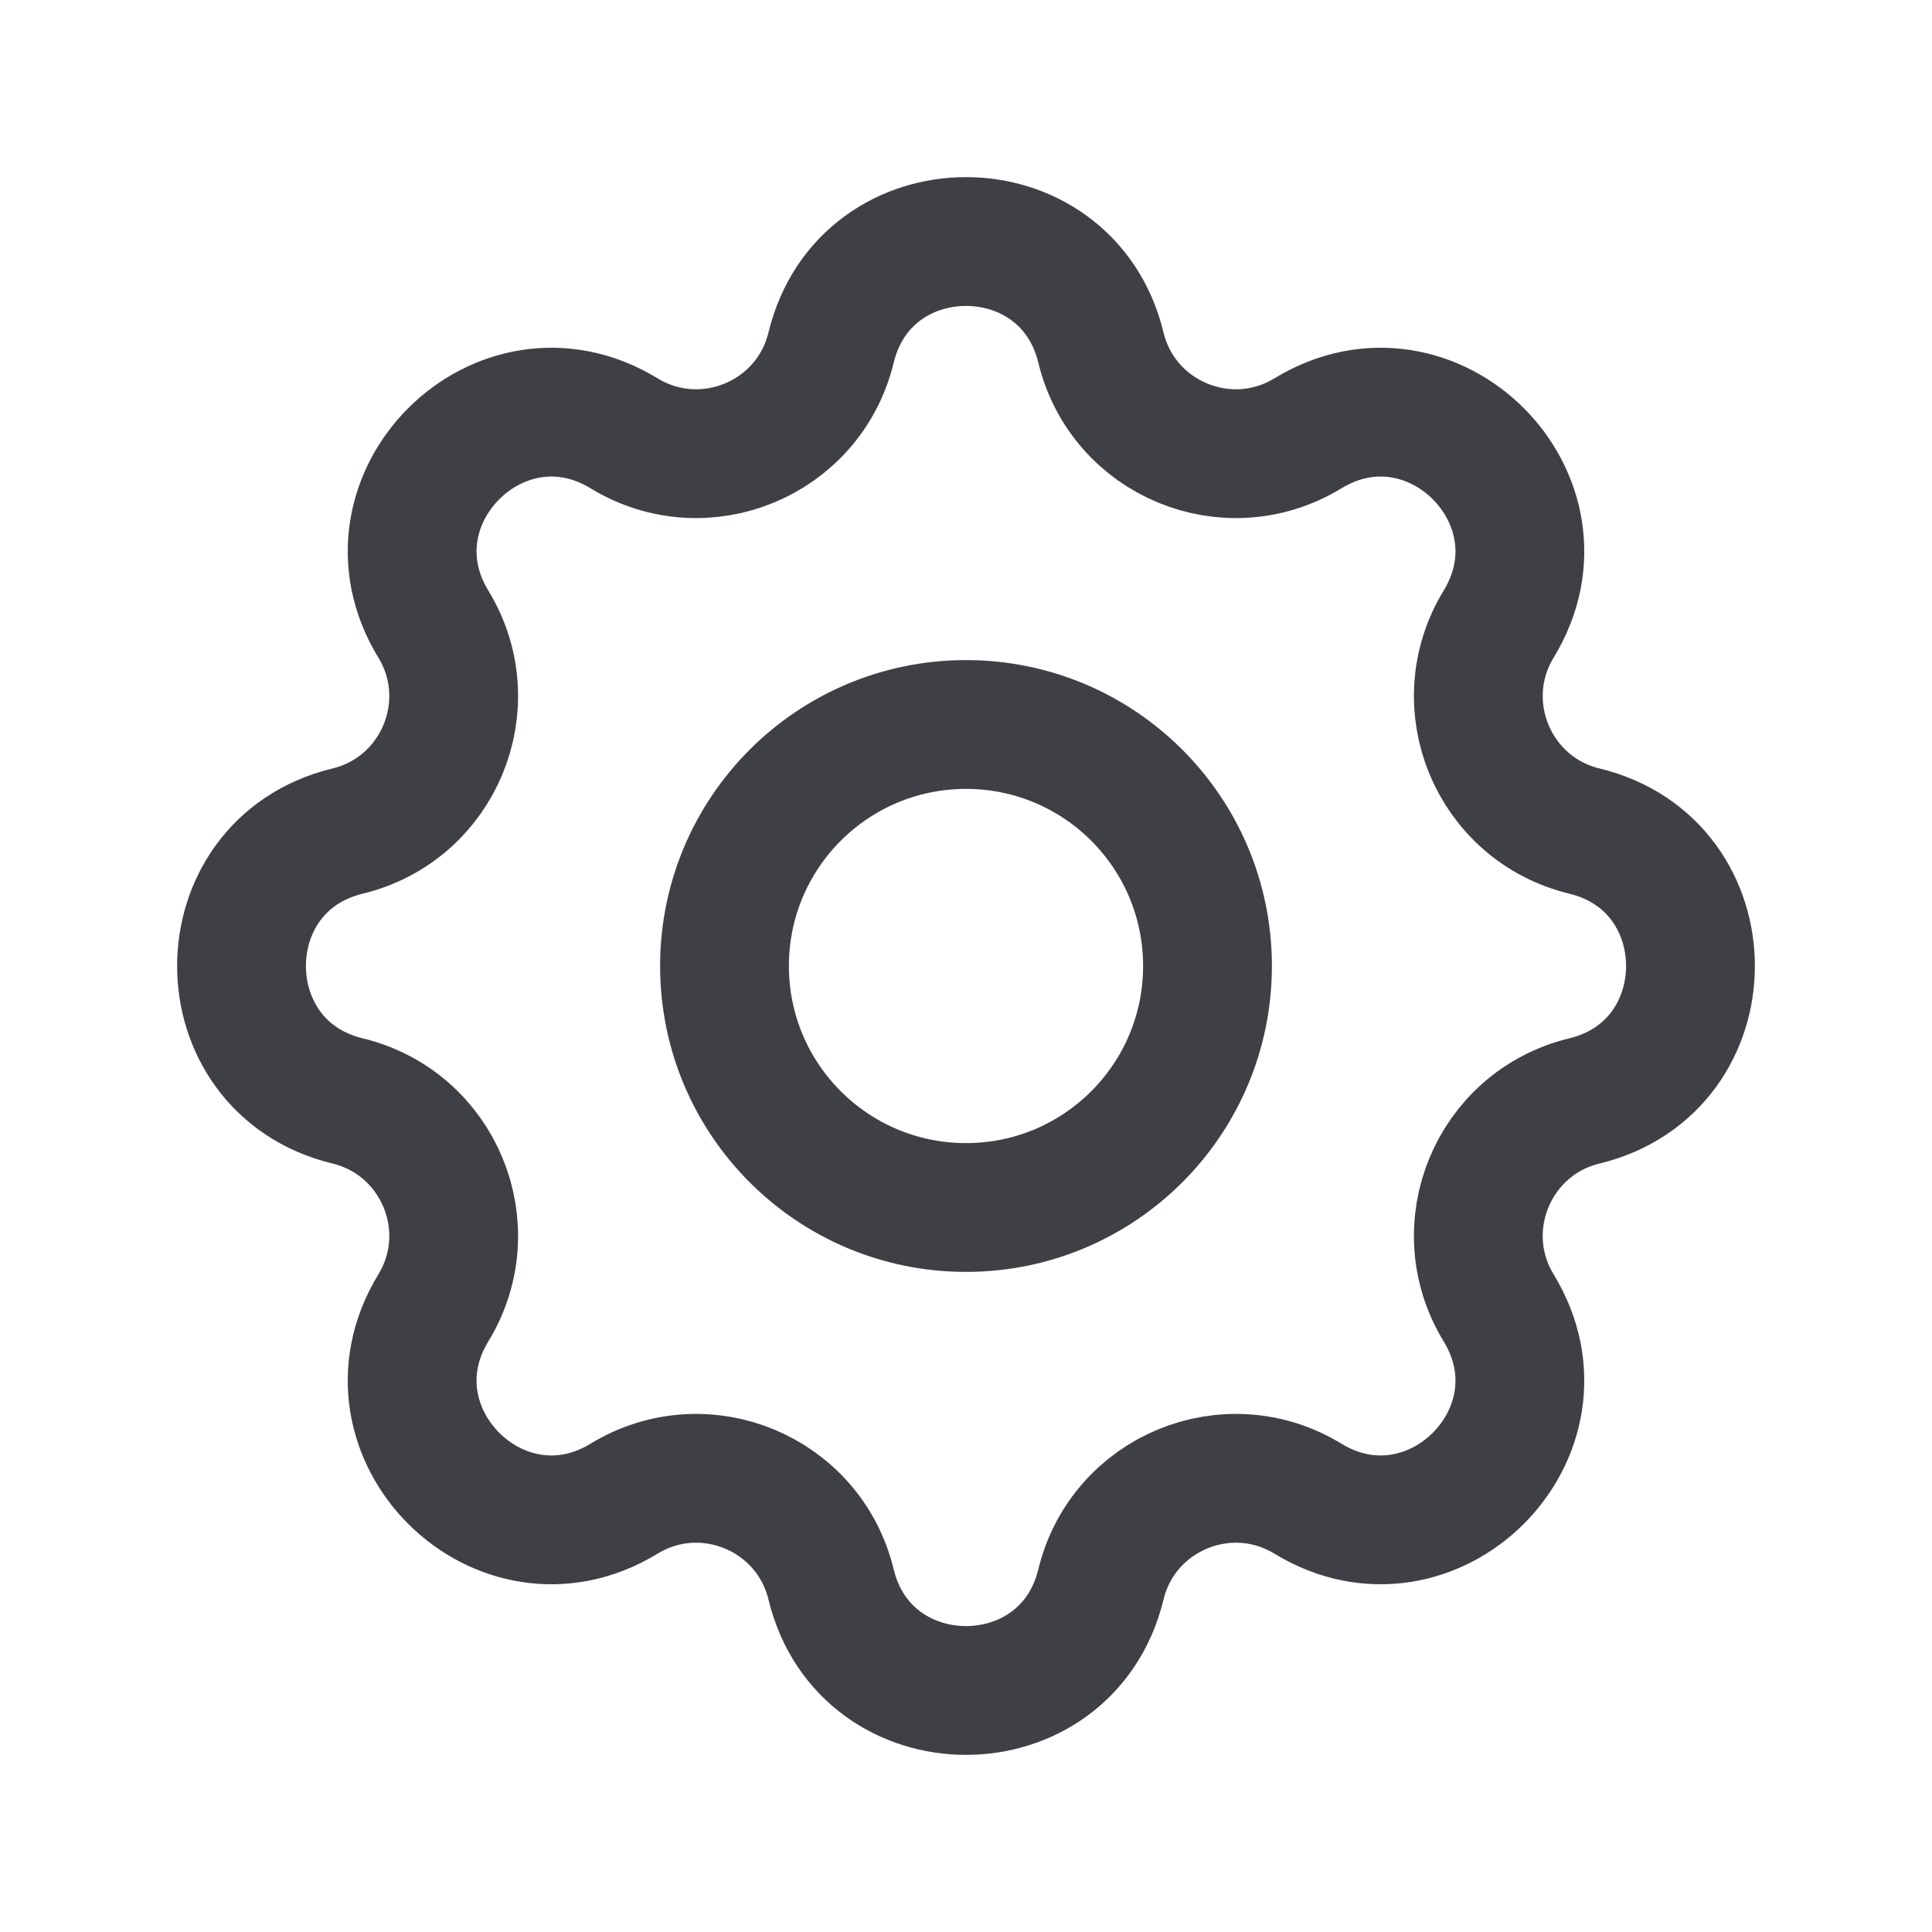 <svg width="18" height="18" viewBox="0 0 18 18" fill="none" xmlns="http://www.w3.org/2000/svg">
<path d="M7.743 3.238C8.063 1.921 9.937 1.921 10.257 3.238C10.463 4.089 11.438 4.493 12.186 4.037C13.344 3.332 14.668 4.657 13.963 5.814C13.507 6.562 13.911 7.537 14.762 7.743C16.079 8.063 16.079 9.937 14.762 10.257C13.911 10.463 13.507 11.438 13.963 12.186C14.668 13.344 13.344 14.668 12.186 13.963C11.438 13.507 10.463 13.911 10.257 14.762C9.937 16.079 8.063 16.079 7.743 14.762C7.537 13.911 6.562 13.507 5.814 13.963C4.657 14.668 3.332 13.344 4.037 12.186C4.493 11.438 4.089 10.463 3.238 10.257C1.921 9.937 1.921 8.063 3.238 7.743C4.089 7.537 4.493 6.562 4.037 5.814C3.332 4.657 4.657 3.332 5.814 4.037C6.562 4.493 7.537 4.089 7.743 3.238Z" stroke="#3F3F46" stroke-width="1.2" stroke-linecap="round" stroke-linejoin="round"/>
<path d="M11.25 9C11.25 10.243 10.243 11.25 9 11.25C7.757 11.25 6.75 10.243 6.75 9C6.75 7.757 7.757 6.75 9 6.75C10.243 6.75 11.25 7.757 11.25 9Z" stroke="#3F3F46" stroke-width="1.2" stroke-linecap="round" stroke-linejoin="round"/>
</svg>
